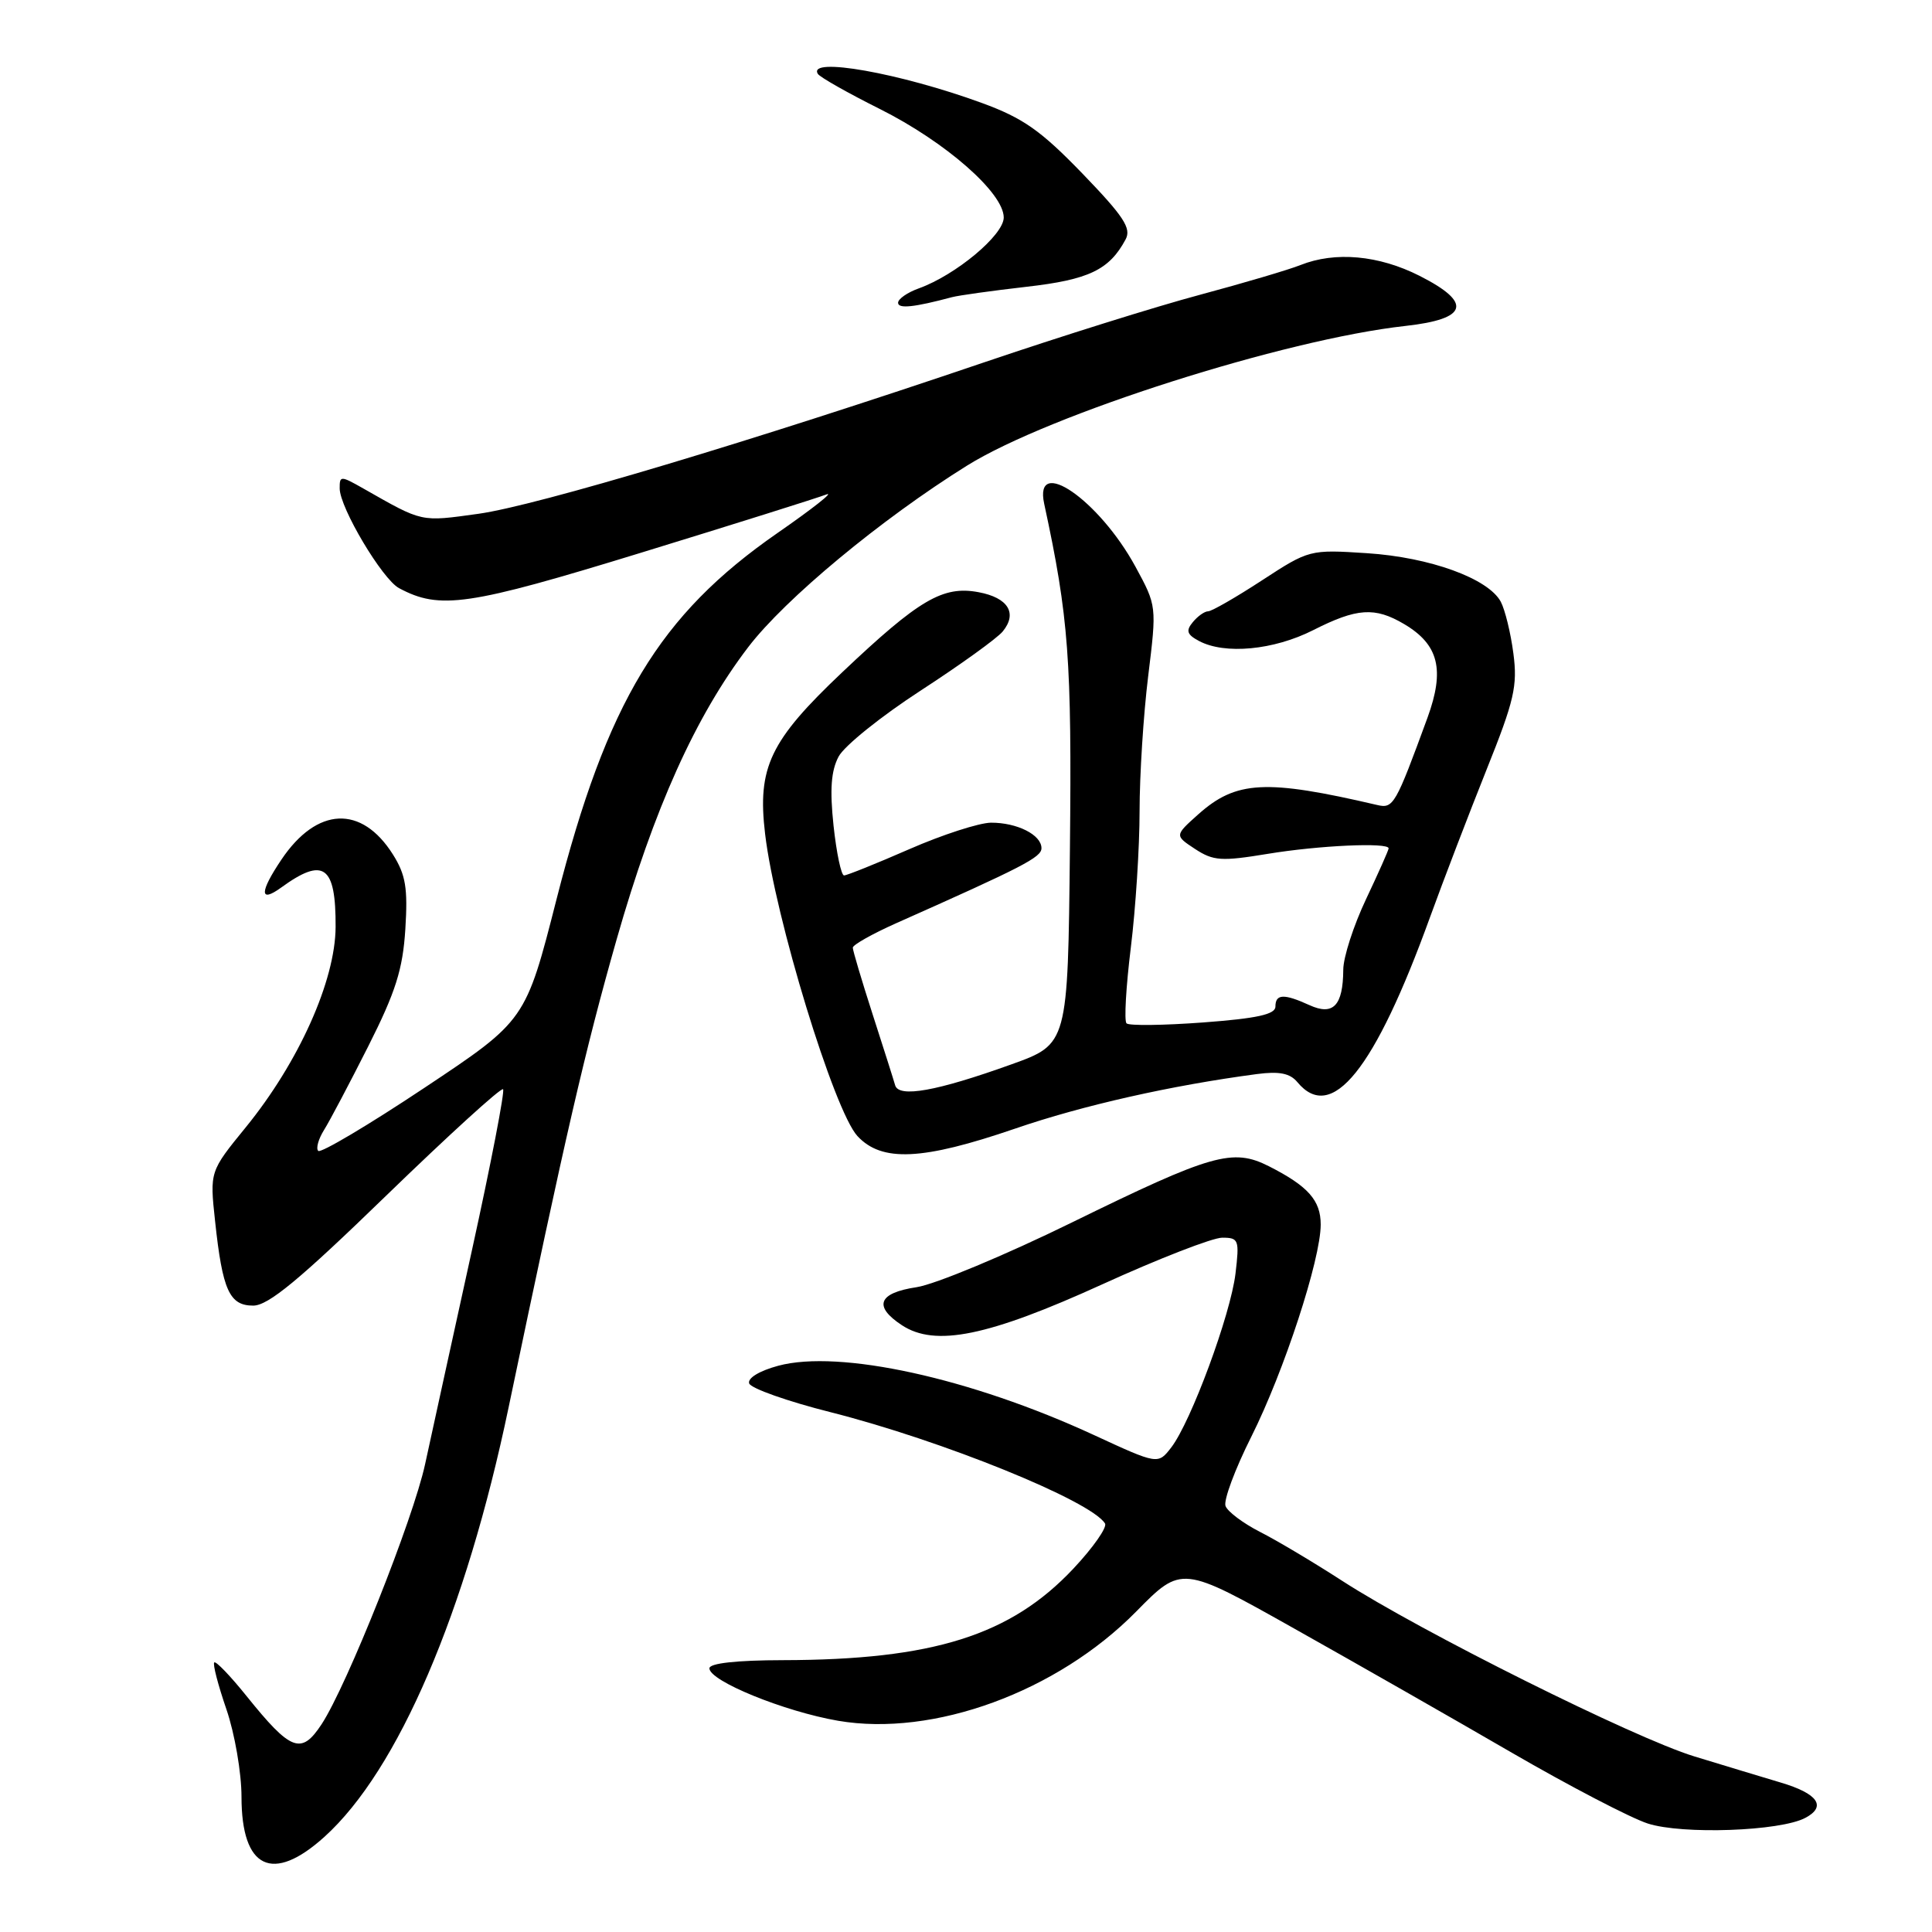 <?xml version="1.0" encoding="UTF-8" standalone="no"?>
<!DOCTYPE svg PUBLIC "-//W3C//DTD SVG 1.1//EN" "http://www.w3.org/Graphics/SVG/1.1/DTD/svg11.dtd" >
<svg xmlns="http://www.w3.org/2000/svg" xmlns:xlink="http://www.w3.org/1999/xlink" version="1.1" viewBox="0 0 256 256">
 <g >
 <path fill="currentColor"
d=" M 43.00 243.38 C 52.75 234.57 61.72 213.65 67.39 186.50 C 74.97 150.25 77.52 139.19 81.70 124.50 C 86.65 107.15 92.16 94.90 99.15 85.74 C 104.03 79.35 116.77 68.78 128.13 61.70 C 139.04 54.90 170.24 44.96 186.21 43.19 C 194.54 42.27 195.15 40.12 188.10 36.55 C 182.69 33.81 176.92 33.29 172.32 35.12 C 170.77 35.74 164.78 37.51 159.00 39.06 C 153.22 40.60 140.40 44.62 130.50 47.98 C 99.71 58.44 71.13 67.00 63.40 68.08 C 55.66 69.15 56.09 69.25 48.13 64.72 C 45.13 63.02 45.00 63.02 45.01 64.72 C 45.02 67.28 50.66 76.75 52.87 77.93 C 58.28 80.83 62.02 80.28 85.00 73.22 C 97.38 69.42 108.40 65.95 109.50 65.52 C 110.60 65.09 107.69 67.39 103.03 70.62 C 87.36 81.49 80.43 92.98 73.76 119.09 C 69.65 135.22 69.65 135.22 56.21 144.16 C 48.82 149.08 42.50 152.83 42.17 152.50 C 41.84 152.18 42.19 150.93 42.93 149.74 C 43.68 148.55 46.31 143.56 48.79 138.65 C 52.43 131.43 53.37 128.46 53.71 123.11 C 54.05 117.68 53.76 115.92 52.07 113.23 C 47.91 106.63 42.00 106.90 37.29 113.90 C 34.38 118.22 34.37 119.70 37.25 117.61 C 42.89 113.51 44.51 114.68 44.47 122.83 C 44.43 129.95 39.59 140.75 32.56 149.38 C 27.79 155.23 27.79 155.23 28.50 161.81 C 29.48 170.97 30.40 173.00 33.55 173.00 C 35.54 173.00 39.66 169.60 51.17 158.43 C 59.44 150.42 66.40 144.07 66.66 144.33 C 66.91 144.58 65.06 154.17 62.54 165.64 C 60.02 177.11 57.22 189.88 56.33 194.00 C 54.76 201.28 45.98 223.32 42.62 228.46 C 39.92 232.57 38.56 232.06 32.64 224.70 C 30.51 222.05 28.60 220.07 28.39 220.28 C 28.17 220.50 28.90 223.29 30.00 226.49 C 31.10 229.69 32.00 234.91 32.00 238.09 C 32.00 247.63 36.11 249.61 43.00 243.38 Z  M 239.23 240.87 C 242.07 239.36 240.87 237.65 235.93 236.19 C 233.49 235.46 228.35 233.91 224.50 232.73 C 216.57 230.31 188.17 216.15 177.85 209.47 C 174.08 207.03 169.18 204.11 166.95 202.98 C 164.72 201.84 162.67 200.30 162.39 199.56 C 162.10 198.82 163.64 194.68 165.81 190.36 C 170.15 181.70 175.00 166.87 175.00 162.26 C 175.00 159.05 173.33 157.17 168.13 154.53 C 163.34 152.11 160.57 152.90 142.06 161.97 C 133.17 166.33 123.90 170.19 121.45 170.56 C 116.37 171.32 115.69 173.09 119.51 175.60 C 123.93 178.50 130.93 177.07 146.06 170.18 C 153.52 166.78 160.67 164.00 161.95 164.00 C 164.14 164.00 164.24 164.28 163.71 168.75 C 163.06 174.20 157.81 188.40 155.20 191.79 C 153.44 194.07 153.44 194.07 144.93 190.14 C 128.61 182.60 111.22 178.79 103.12 180.97 C 100.63 181.64 99.03 182.61 99.27 183.31 C 99.48 183.96 104.35 185.69 110.08 187.13 C 124.84 190.87 144.56 198.86 146.42 201.87 C 146.73 202.37 144.85 205.06 142.24 207.84 C 133.92 216.70 123.65 219.94 103.75 219.98 C 97.59 219.99 94.00 220.39 94.00 221.06 C 94.00 222.74 103.91 226.78 111.05 228.01 C 123.69 230.18 140.07 224.18 150.54 213.55 C 156.58 207.41 156.58 207.41 171.54 215.82 C 179.77 220.44 192.72 227.83 200.32 232.24 C 207.93 236.65 216.03 240.87 218.32 241.62 C 222.90 243.11 235.92 242.65 239.23 240.87 Z  M 134.47 149.56 C 143.48 146.46 155.22 143.82 166.54 142.32 C 169.51 141.93 170.93 142.21 171.91 143.39 C 176.45 148.87 182.15 141.78 189.49 121.52 C 191.29 116.56 194.66 107.78 196.97 102.00 C 200.65 92.83 201.10 90.88 200.53 86.58 C 200.18 83.87 199.42 80.79 198.86 79.73 C 197.20 76.65 189.47 73.84 181.12 73.30 C 173.55 72.81 173.46 72.83 167.22 76.90 C 163.76 79.16 160.55 81.00 160.09 81.00 C 159.62 81.00 158.71 81.64 158.06 82.43 C 157.11 83.57 157.27 84.08 158.87 84.93 C 162.29 86.76 168.77 86.15 174.00 83.50 C 179.80 80.56 182.17 80.40 186.05 82.69 C 190.64 85.40 191.47 88.74 189.15 95.10 C 184.92 106.65 184.63 107.17 182.50 106.67 C 167.72 103.22 163.79 103.43 158.77 107.91 C 155.64 110.71 155.64 110.71 158.36 112.50 C 160.78 114.08 161.84 114.15 167.98 113.14 C 174.75 112.02 184.00 111.60 184.00 112.41 C 184.00 112.64 182.65 115.67 181.00 119.16 C 179.35 122.65 177.99 126.85 177.99 128.50 C 177.96 133.25 176.66 134.62 173.52 133.19 C 170.12 131.64 169.00 131.69 169.00 133.38 C 169.00 134.41 166.56 134.95 159.43 135.48 C 154.17 135.87 149.60 135.93 149.27 135.60 C 148.94 135.28 149.20 130.76 149.84 125.56 C 150.48 120.37 151.00 112.24 151.00 107.50 C 151.00 102.76 151.51 94.70 152.14 89.59 C 153.28 80.30 153.28 80.29 150.45 75.08 C 145.63 66.24 136.96 60.26 138.36 66.75 C 141.61 81.80 142.03 87.44 141.77 112.47 C 141.50 138.35 141.50 138.35 134.00 141.04 C 124.09 144.60 119.09 145.49 118.61 143.80 C 118.41 143.08 117.06 138.85 115.62 134.38 C 114.18 129.91 113.00 125.95 113.00 125.57 C 113.00 125.20 115.59 123.74 118.75 122.33 C 135.55 114.86 138.00 113.60 138.00 112.39 C 138.00 110.62 134.78 109.00 131.32 109.01 C 129.77 109.02 124.90 110.59 120.51 112.51 C 116.12 114.43 112.21 116.00 111.84 116.00 C 111.47 116.00 110.84 113.04 110.45 109.42 C 109.94 104.61 110.12 102.14 111.12 100.25 C 111.88 98.82 116.78 94.89 122.00 91.50 C 127.22 88.11 132.11 84.59 132.86 83.68 C 134.85 81.26 133.59 79.20 129.67 78.47 C 124.94 77.58 121.80 79.42 111.60 89.08 C 102.02 98.15 100.33 101.68 101.38 110.50 C 102.69 121.57 110.52 147.19 113.62 150.54 C 116.84 154.01 122.22 153.76 134.47 149.56 Z  M 126.13 39.38 C 127.03 39.14 131.48 38.52 136.02 38.00 C 144.28 37.06 146.99 35.76 149.15 31.72 C 149.94 30.25 148.90 28.67 143.43 23.00 C 137.92 17.30 135.58 15.65 130.12 13.65 C 119.27 9.68 106.95 7.49 108.37 9.79 C 108.63 10.22 112.32 12.31 116.56 14.43 C 125.29 18.80 133.00 25.56 133.00 28.82 C 133.00 31.15 126.64 36.45 121.75 38.21 C 120.24 38.75 119.00 39.61 119.00 40.12 C 119.00 40.94 121.12 40.72 126.13 39.38 Z "/>
</g>
</svg>
